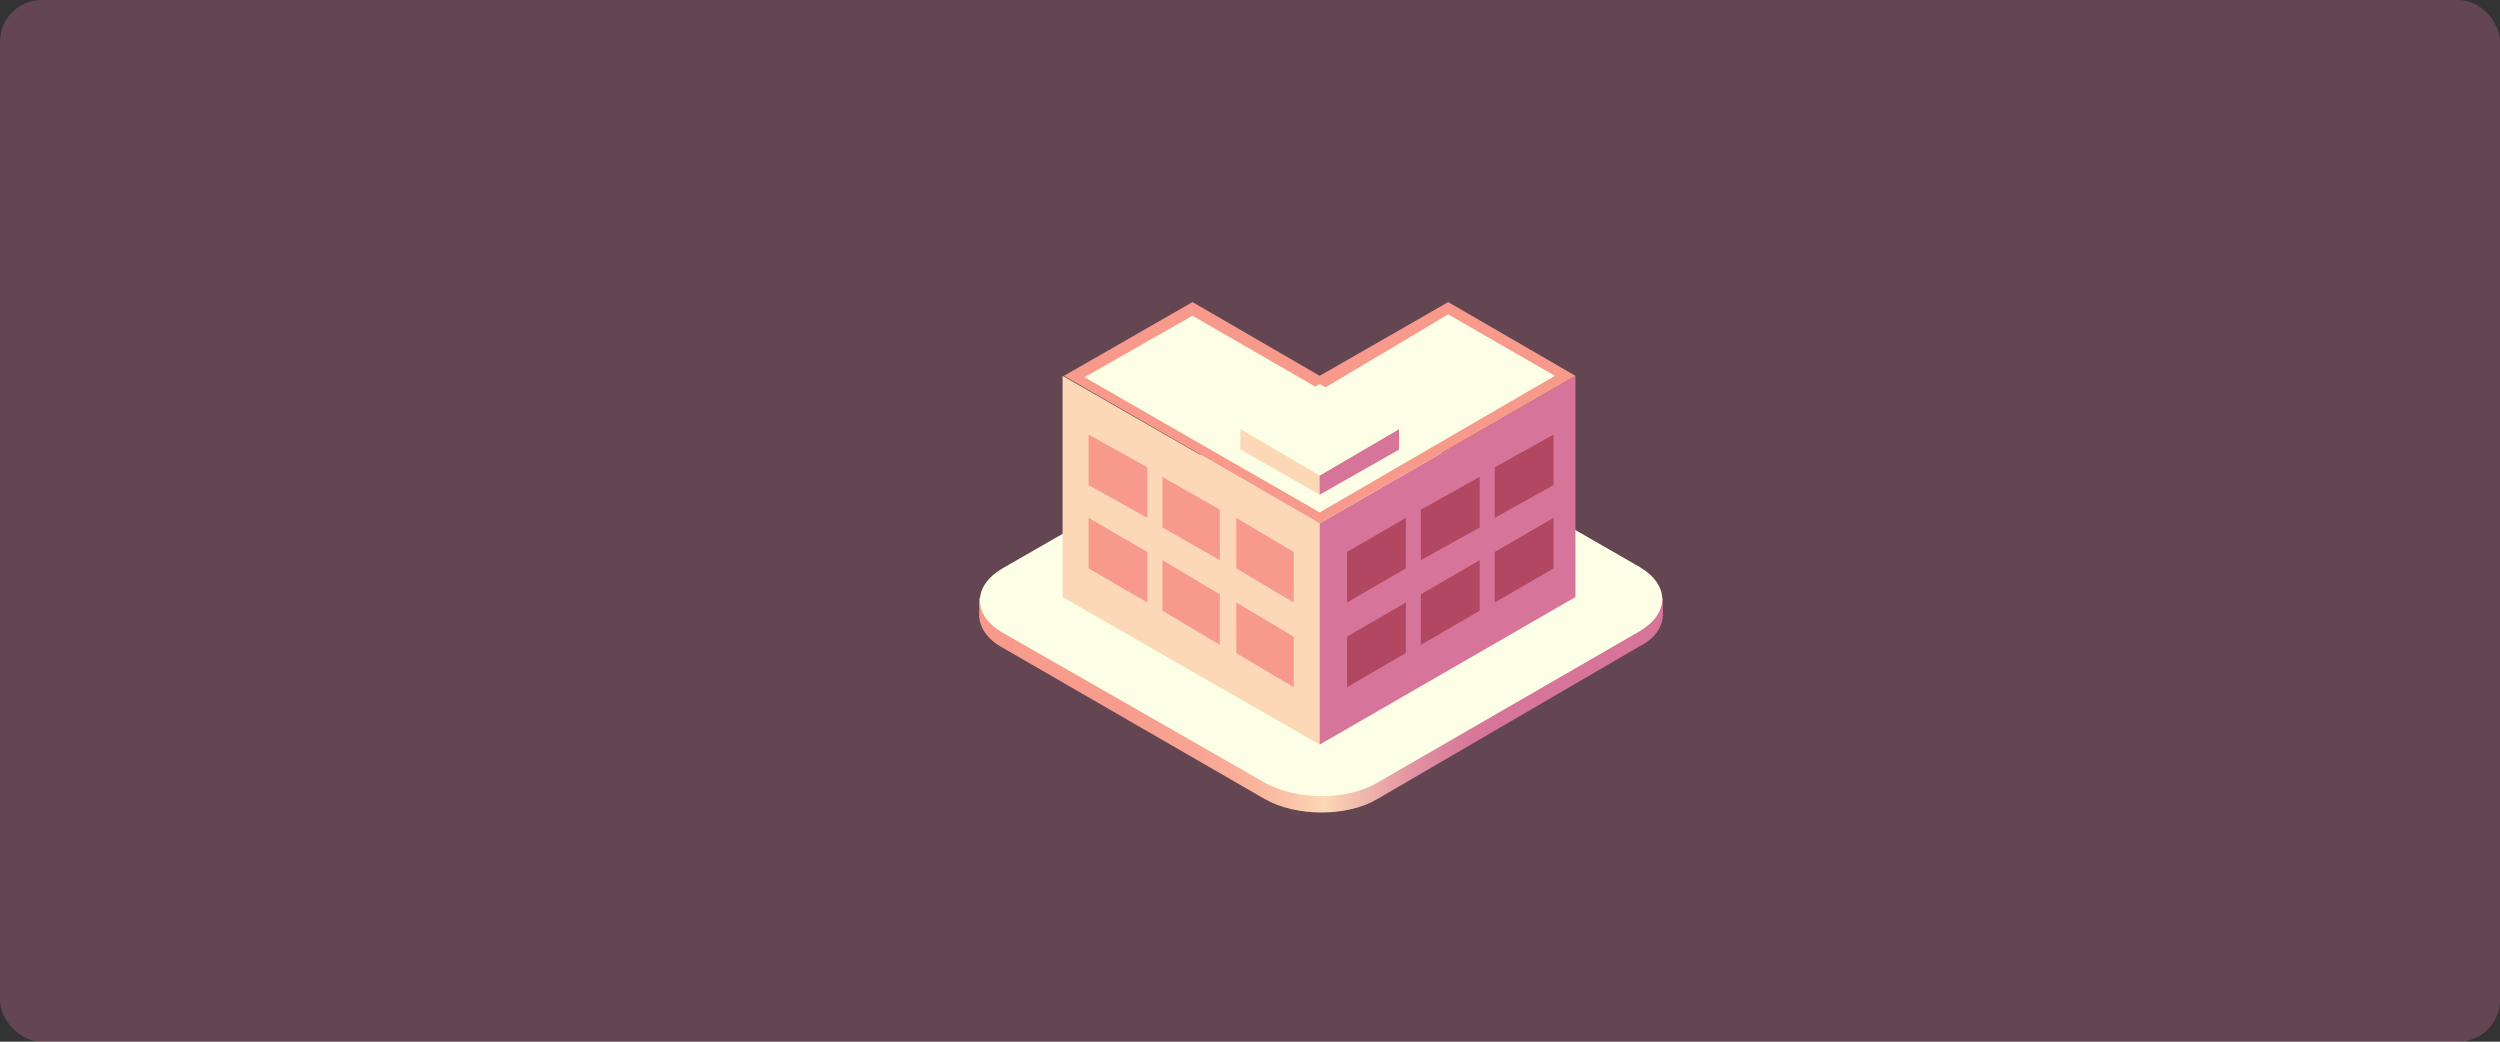 <svg width="240" height="100" viewBox="0 0 240 100" fill="none" xmlns="http://www.w3.org/2000/svg">
<rect x="0" y="0" width="240" height="100" fill="#333333" stroke="none"/>
<rect opacity="0.3" width="240" height="100" rx="4" fill="#D67499"/>
<path d="M96.232 62.169C94.788 61.383 94 60.203 94 59.023C94 57.843 94 57.45 94 57.45L121.57 41.455C124.589 39.751 129.315 39.751 132.335 41.455L159.642 57.45C159.642 57.45 159.642 57.843 159.642 58.892C159.642 60.072 158.985 61.252 157.41 62.038L132.203 76.722C129.315 78.426 124.458 78.426 121.438 76.722L96.232 62.169Z" fill="url(#paint0_linear)"/>
<path d="M96.233 60.727C93.345 59.023 93.345 56.269 96.233 54.565L121.571 40.013C124.59 38.308 129.316 38.308 132.336 40.013L157.411 54.434C160.299 56.138 160.299 58.892 157.411 60.596L132.204 75.148C129.316 76.853 124.459 76.853 121.439 75.148L96.233 60.727Z" fill="#FCFEE5"/>
<path d="M126.69 50.239L102.008 36.08V57.318L126.69 71.478V50.239Z" fill="#FCD8B6"/>
<path d="M126.69 71.478L151.24 57.318V36.08L126.69 50.239V71.478Z" fill="#D67499"/>
<path d="M129.315 57.843L134.961 54.565V49.714L129.315 52.992V57.843Z" fill="#B24761"/>
<path d="M129.315 65.971L134.961 62.694V57.843L129.315 61.12V65.971Z" fill="#B24761"/>
<path d="M136.404 53.778L142.05 50.632V45.781L136.404 48.927V53.778Z" fill="#B24761"/>
<path d="M136.404 61.907L142.05 58.629V53.778L136.404 57.056V61.907Z" fill="#B24761"/>
<path d="M143.494 49.714L149.139 46.568V41.717L143.494 44.863V49.714Z" fill="#B24761"/>
<path d="M143.494 57.843L149.139 54.565V49.714L143.494 52.992V57.843Z" fill="#B24761"/>
<path d="M124.195 57.843L118.681 54.565V49.714L124.195 52.992V57.843Z" fill="#F79A8B"/>
<path d="M124.195 65.971L118.681 62.694V57.843L124.195 61.12V65.971Z" fill="#F79A8B"/>
<path d="M117.106 53.778L111.592 50.632V45.781L117.106 48.927V53.778Z" fill="#F79A8B"/>
<path d="M117.106 61.907L111.592 58.629V53.778L117.106 57.056V61.907Z" fill="#F79A8B"/>
<path d="M110.148 49.714L104.503 46.568V41.717L110.148 44.863V49.714Z" fill="#F79A8B"/>
<path d="M110.148 57.843L104.503 54.565V49.714L110.148 52.992V57.843Z" fill="#F79A8B"/>
<path d="M103.058 36.08L114.349 29.656L126.427 36.604C126.558 36.604 126.558 36.604 126.689 36.604C126.821 36.604 126.821 36.604 126.952 36.604L139.03 29.656L150.32 36.211L126.689 49.846L103.058 36.08Z" fill="#FCFEE5"/>
<path d="M139.03 30.18L149.27 36.08L126.69 49.19L104.109 36.211L114.48 30.311L126.296 37.128C126.427 37.26 126.558 37.26 126.821 37.26C127.083 37.26 127.215 37.26 127.346 37.128L139.03 30.18ZM139.03 29L126.69 36.08L114.48 29L102.14 36.08L126.69 50.239L151.24 36.08L139.03 29Z" fill="#F79A8B"/>
<path d="M119.075 43.159V41.192H134.304V43.159L126.69 47.485L119.075 43.159Z" fill="#FCD8B6"/>
<path d="M126.69 45.65L134.304 41.192V43.159L126.69 47.485V45.65Z" fill="#D67499"/>
<path d="M119.075 41.193L126.69 36.866L134.304 41.193L126.69 45.65L119.075 41.193Z" fill="#FCFEE5"/>
<defs>
<linearGradient id="paint0_linear" x1="93.98" y1="59.181" x2="159.622" y2="59.181" gradientUnits="userSpaceOnUse">
<stop stop-color="#F79A8B"/>
<stop offset="0.208" stop-color="#F79C8D"/>
<stop offset="0.309" stop-color="#F8A492"/>
<stop offset="0.388" stop-color="#F9B19B"/>
<stop offset="0.454" stop-color="#FAC3A8"/>
<stop offset="0.506" stop-color="#FCD8B6"/>
<stop offset="0.525" stop-color="#F7CCB2"/>
<stop offset="0.593" stop-color="#E9A6A7"/>
<stop offset="0.655" stop-color="#DF8AA0"/>
<stop offset="0.71" stop-color="#D87A9B"/>
<stop offset="0.752" stop-color="#D67499"/>
</linearGradient>
</defs>
</svg>

